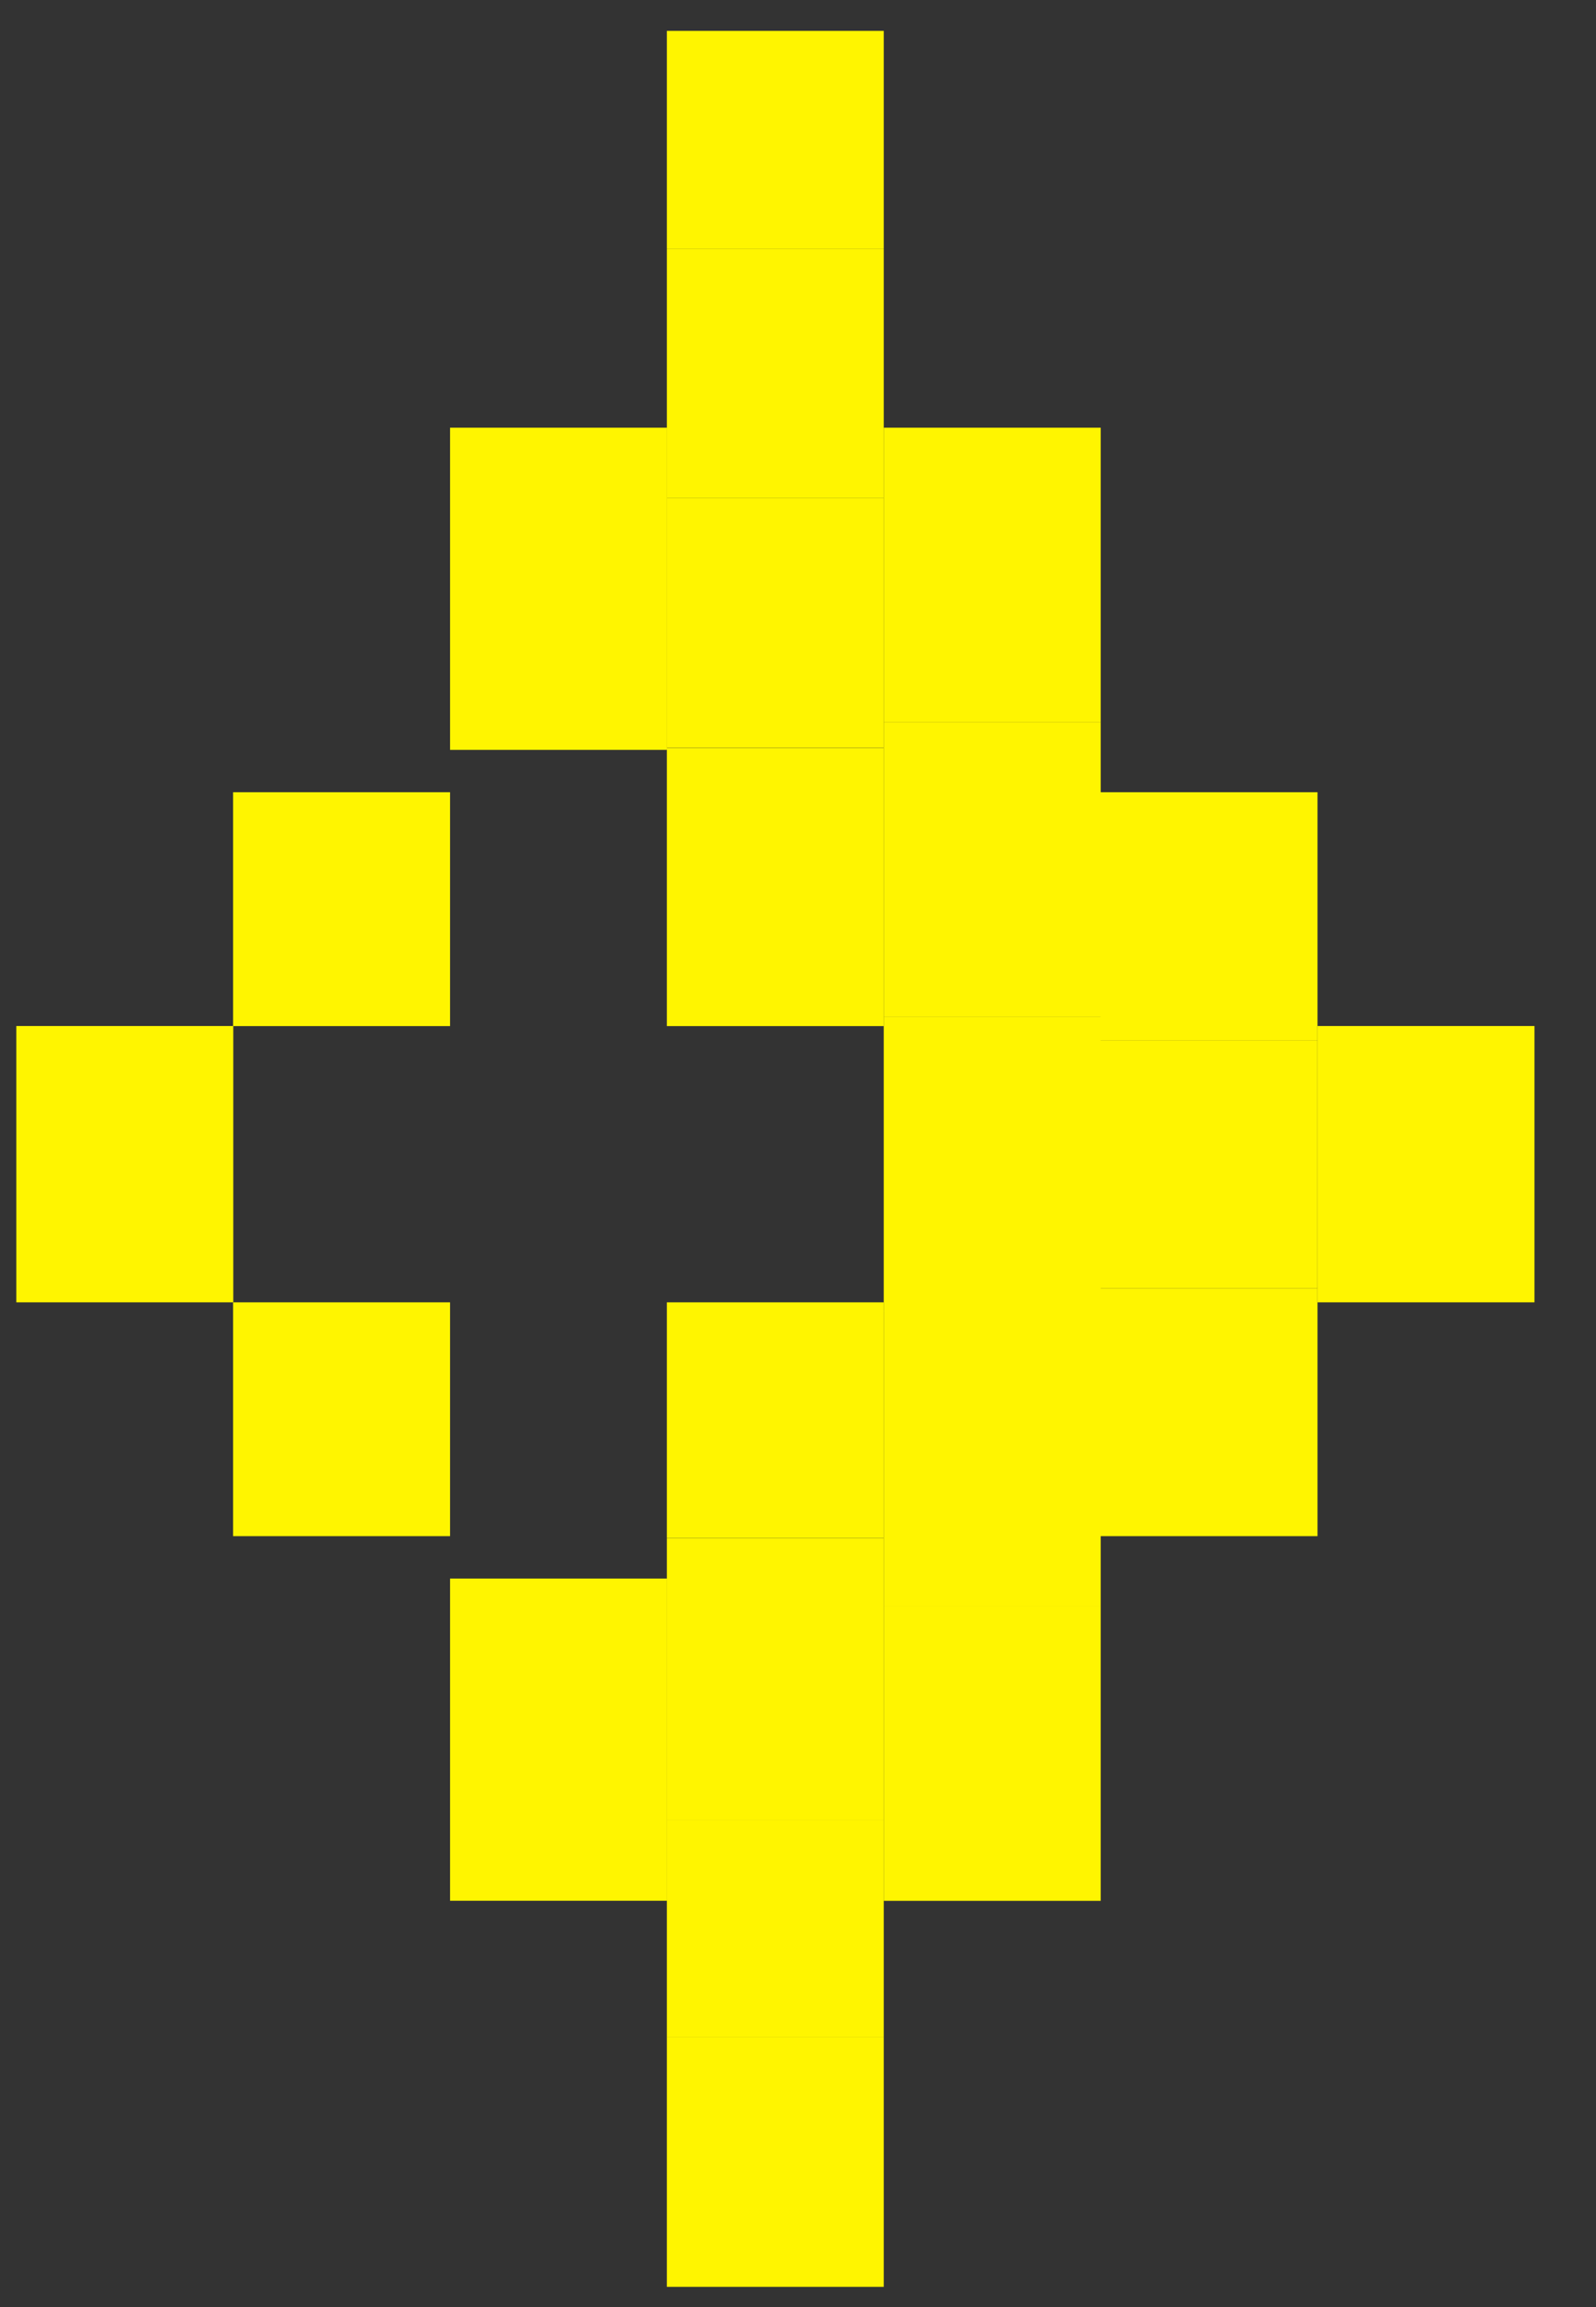 <svg xmlns="http://www.w3.org/2000/svg" width="18" height="26" viewBox="0 0 18 26" fill="none">
  <rect x="0" y="0" width="18" height="26" fill="#333333" stroke="none"/>
  <path d="M9.967 0.348H7.521V2.801H9.967V0.348Z" fill="#FFF500"/>
  <path d="M9.967 20.506H7.521V22.96H9.967V20.506Z" fill="#FFF500"/>
  <path d="M9.967 2.802H7.521V5.614H9.967V2.802Z" fill="#FFF500"/>
  <path d="M9.967 5.614H7.521V8.426H9.967V5.614Z" fill="#FFF500"/>
  <path d="M9.967 8.428H7.521V11.564H9.967V8.428Z" fill="#FFF500"/>
  <path d="M12.414 8.14H9.967V11.461H12.414V8.14Z" fill="#FFF500"/>
  <path d="M12.414 4.82H9.967V8.141H12.414V4.82Z" fill="#FFF500"/>
  <path d="M12.414 11.46H9.967V14.782H12.414V11.46Z" fill="#FFF500"/>
  <path d="M12.414 14.78H9.967V18.101H12.414V14.78Z" fill="#FFF500"/>
  <path d="M14.859 14.518H12.412V17.312H14.859V14.518Z" fill="#FFF500"/>
  <path d="M14.859 11.723H12.412V14.518H14.859V11.723Z" fill="#FFF500"/>
  <path d="M17.306 11.563H14.859V14.677H17.306V11.563Z" fill="#FFF500"/>
  <path d="M14.859 8.928H12.412V11.723H14.859V8.928Z" fill="#FFF500"/>
  <path d="M7.523 4.82H5.076V8.451H7.523V4.82Z" fill="#FFF500"/>
  <path d="M5.076 8.928H2.629V11.564H5.076V8.928Z" fill="#FFF500"/>
  <path d="M2.631 11.563H0.184V14.677H2.631V11.563Z" fill="#FFF500"/>
  <path d="M5.076 14.677H2.629V17.312H5.076V14.677Z" fill="#FFF500"/>
  <path d="M9.967 14.677H7.521V17.333H9.967V14.677Z" fill="#FFF500"/>
  <path d="M9.967 17.334H7.521V20.506H9.967V17.334Z" fill="#FFF500"/>
  <path d="M9.967 22.959H7.521V25.772H9.967V22.959Z" fill="#FFF500"/>
  <path d="M12.414 18.101H9.967V21.422H12.414V18.101Z" fill="#FFF500"/>
  <path d="M7.523 17.79H5.076V21.421H7.523V17.79Z" fill="#FFF500"/>
</svg>